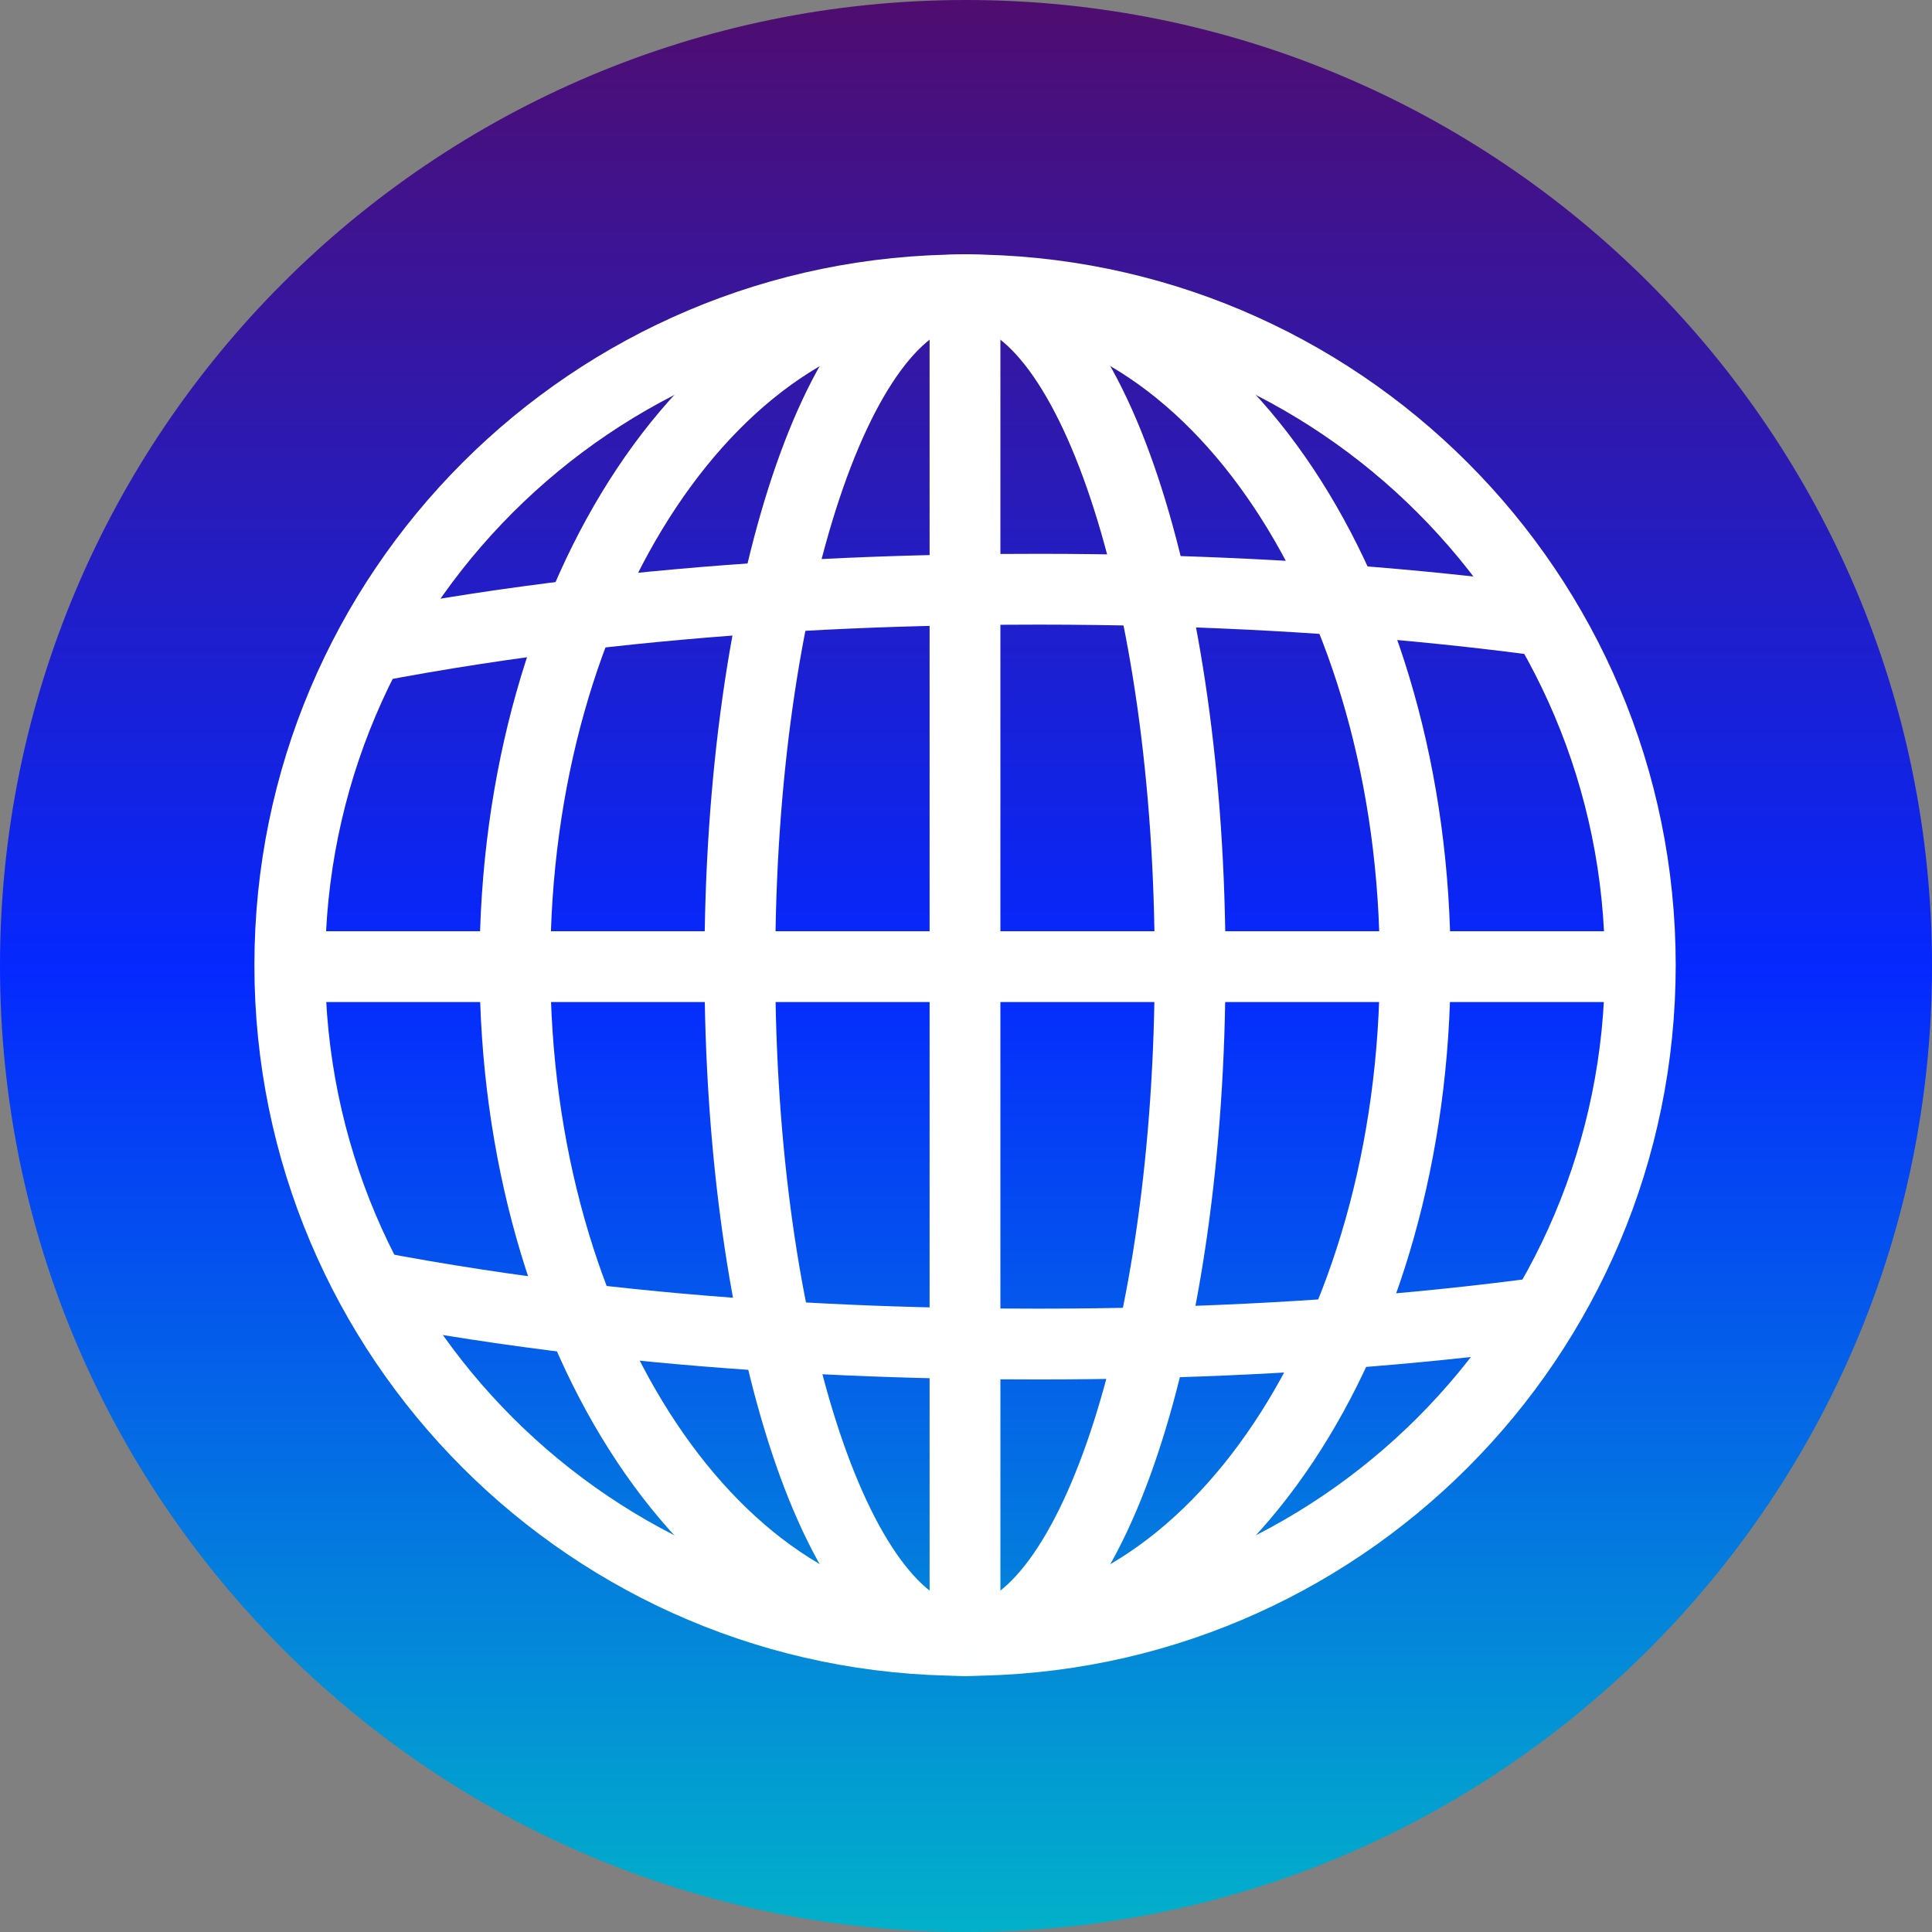 <svg xmlns="http://www.w3.org/2000/svg" width="60" height="60" fill="none" viewBox="0 0 60 60"><rect x="0" y="0" width="60" height="60" fill="#808080" stroke="none"/><path fill="url(#paint0_linear_0_1)" d="M30 0C13.431 0 0 13.431 0 30C0 46.569 13.431 60 30 60C46.569 60 60 46.569 60 30C60 13.431 46.569 0 30 0Z"/><path stroke="#fff" stroke-miterlimit="10" stroke-width="2.199" d="M29.973 50.945C18.39 50.945 9 41.556 9 29.974C9 18.392 18.39 9.001 29.973 9.001"/><path stroke="#fff" stroke-miterlimit="10" stroke-width="2.199" d="M29.974 50.946C22.252 50.946 15.992 41.556 15.992 29.973C15.992 18.39 22.252 9 29.974 9"/><path stroke="#fff" stroke-miterlimit="10" stroke-width="2.199" d="M29.968 50.946C26.107 50.946 22.977 41.556 22.977 29.973C22.977 18.39 26.107 9 29.968 9"/><path stroke="#fff" stroke-miterlimit="10" stroke-width="2.199" d="M29.969 50.946C29.969 50.946 29.969 41.556 29.969 29.973C29.969 18.39 29.969 9 29.969 9"/><path stroke="#fff" stroke-miterlimit="10" stroke-width="2.199" d="M29.969 50.946C33.83 50.946 36.96 41.556 36.96 29.973C36.96 18.39 33.83 9 29.969 9"/><path stroke="#fff" stroke-miterlimit="10" stroke-width="2.199" d="M29.969 50.946C37.691 50.946 43.95 41.556 43.95 29.973C43.95 18.39 37.691 9 29.969 9"/><path stroke="#fff" stroke-miterlimit="10" stroke-width="2.199" d="M29.969 50.946C41.552 50.946 50.941 41.556 50.941 29.973C50.941 18.39 41.552 9 29.969 9"/><path stroke="#fff" stroke-miterlimit="10" stroke-width="2.199" d="M11.469 20.101C13.637 19.685 15.825 19.352 18.021 19.09C20.047 18.85 22.08 18.669 24.114 18.542C26.069 18.419 28.025 18.347 29.975 18.316C30.736 18.305 31.497 18.299 32.255 18.299C33.432 18.299 34.612 18.314 35.794 18.344C37.773 18.396 39.757 18.491 41.74 18.638C43.84 18.794 45.938 19.008 48.026 19.29"/><path stroke="#fff" stroke-miterlimit="10" stroke-width="2.199" d="M9 30.02H50.944"/><path stroke="#fff" stroke-miterlimit="10" stroke-width="2.199" d="M11.516 39.949C13.68 40.362 15.863 40.693 18.054 40.954C20.073 41.193 22.101 41.372 24.128 41.498C26.076 41.62 28.025 41.693 29.968 41.724C30.73 41.735 31.49 41.741 32.248 41.741C33.418 41.741 34.592 41.726 35.767 41.695C37.739 41.645 39.716 41.55 41.693 41.404C43.787 41.25 45.878 41.037 47.96 40.757"/><defs><linearGradient id="paint0_linear_0_1" x1="30" x2="30" y1="60" y2="0" gradientUnits="userSpaceOnUse"><stop stop-color="#02B1C9"/><stop offset=".5" stop-color="#0528FE"/><stop offset="1" stop-color="#4F0D6F"/></linearGradient></defs></svg>